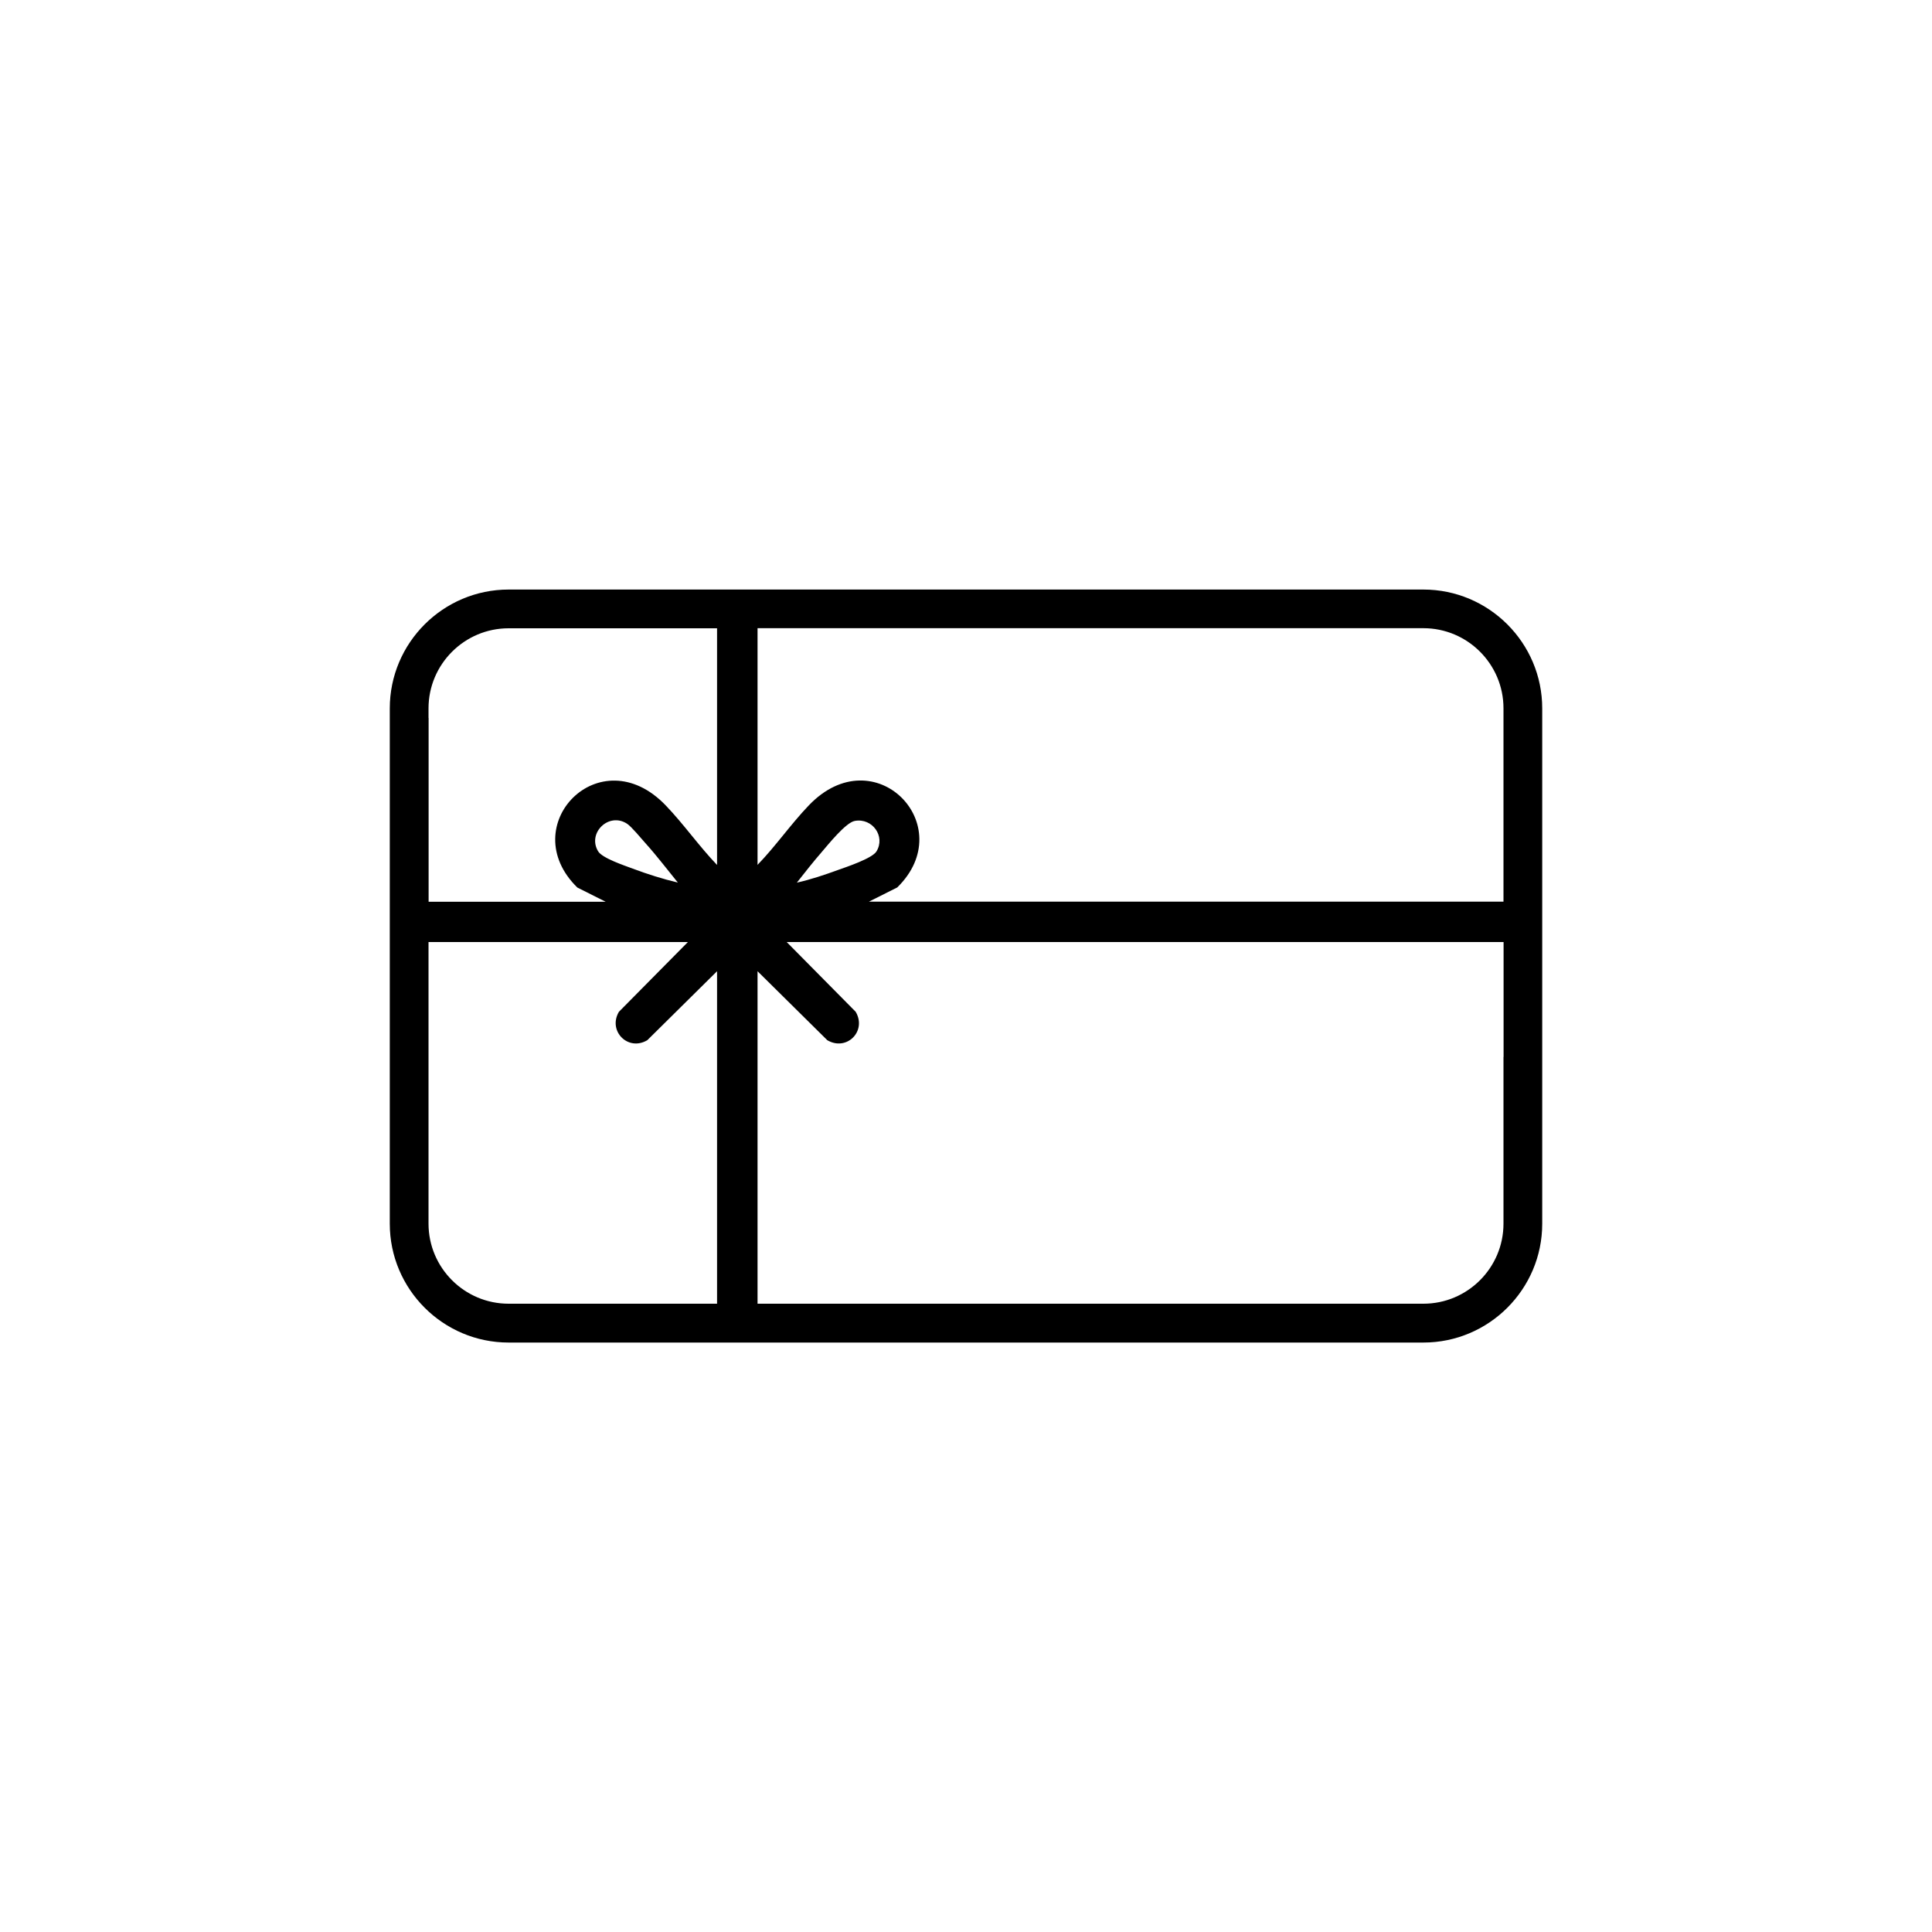 <?xml version="1.0" encoding="UTF-8"?>
<svg id="Layer_1" data-name="Layer 1" xmlns="http://www.w3.org/2000/svg" viewBox="0 0 200 200">
  <path d="M147.35,61.03H52.65c-6.78,0-12.3,5.52-12.3,12.3v53.35c0,6.78,5.52,12.3,12.3,12.3h94.7c6.78,0,12.3-5.52,12.3-12.3v-53.35c0-6.78-5.52-12.3-12.3-12.3ZM155.64,73.33v20.01h-65.69l2.93-1.47c6.55-6.4-2.34-15.61-9.15-8.5-1.87,1.95-3.43,4.22-5.31,6.16v-24.5h68.93c4.57,0,8.29,3.72,8.29,8.29ZM86.75,90.06c-1.37.5-2.86,1-4.26,1.31.83-1.05,1.67-2.13,2.56-3.15.69-.8,2.51-3.08,3.44-3.24,1.81-.33,3.2,1.59,2.24,3.16-.44.72-3.08,1.6-3.98,1.92ZM44.36,74.32v-.99c0-4.57,3.72-8.29,8.29-8.29h21.58v24.5c-1.87-1.95-3.44-4.21-5.31-6.16-6.81-7.11-15.71,2.1-9.15,8.5l2.93,1.47h-18.33v-19.02ZM70.16,91.36c-1.53-.36-3.17-.88-4.66-1.44-.85-.32-3.15-1.08-3.58-1.79-1.15-1.89,1.1-4.09,2.99-2.86.45.29,1.48,1.54,1.91,2.02,1.17,1.3,2.24,2.71,3.34,4.06ZM44.36,126.67v-29.15h26.85l-7.14,7.22c-1.17,1.98.94,4.13,2.94,2.94l7.22-7.14v34.42h-21.58c-4.57,0-8.29-3.72-8.29-8.29ZM155.64,109.42v17.25c0,4.57-3.72,8.29-8.29,8.29h-68.93v-34.42l7.22,7.14c2,1.18,4.12-.93,2.94-2.94l-7.14-7.22h74.21v11.89Z"/>
</svg>